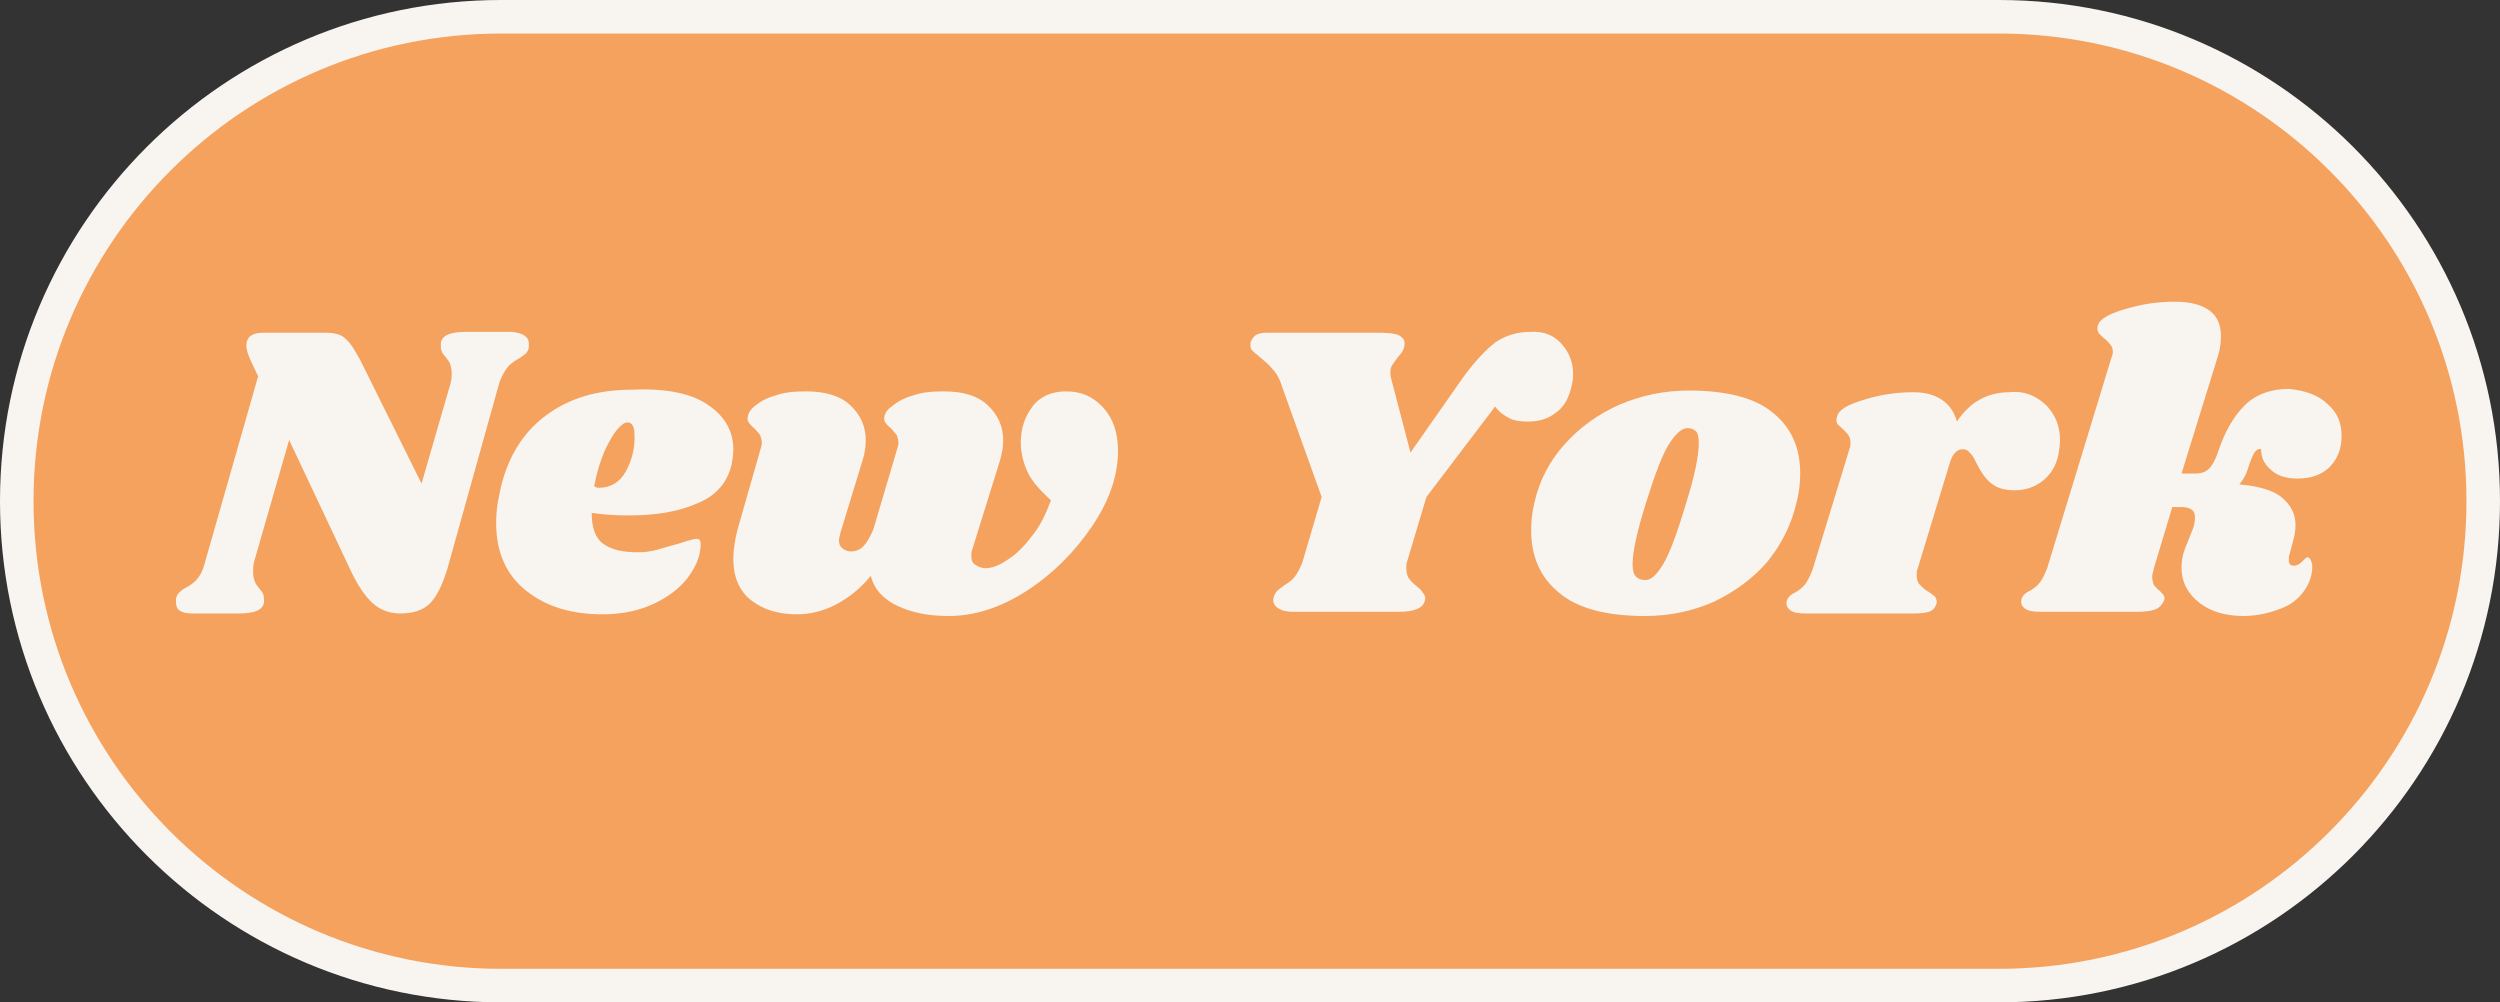 <?xml version="1.0" encoding="utf-8"?>
<!-- Generator: Adobe Illustrator 25.2.1, SVG Export Plug-In . SVG Version: 6.00 Build 0)  -->
<svg version="1.1" id="Layer_1" xmlns="http://www.w3.org/2000/svg" xmlns:xlink="http://www.w3.org/1999/xlink" x="0px" y="0px"
	 viewBox="0 0 298.3 119.6" style="enable-background:new 0 0 298.3 119.6;" xml:space="preserve">
<rect x="0" y="0" width="298.3" height="119.6" fill="#333333" stroke="none"/>
<style type="text/css">
	.st0{fill:#F5A25E;}
	.st1{fill:#F8F5F1;}
	.st2{enable-background:new    ;}
</style>
<g>
	<path class="st0" d="M238.5,117.6H59.8C27.9,117.6,2,91.7,2,59.8l0,0C2,27.9,27.9,2,59.8,2h178.7c31.9,0,57.8,25.9,57.8,57.8l0,0
		C296.3,91.7,270.4,117.6,238.5,117.6z"/>
	<path class="st1" d="M238.5,119.6H59.8C26.8,119.6,0,92.8,0,59.8S26.8,0,59.8,0h178.7c33,0,59.8,26.8,59.8,59.8
		S271.5,119.6,238.5,119.6z M59.8,4C29,4,4,29,4,59.8c0,30.8,25,55.8,55.8,55.8h178.7c30.8,0,55.8-25,55.8-55.8
		c0-30.8-25-55.8-55.8-55.8H59.8z"/>
</g>
<g class="st2">
	<path class="st1" d="M63.1,41c0,0.2,0,0.4,0,0.5c-0.1,0.3-0.2,0.6-0.5,0.8s-0.5,0.4-0.9,0.6c-0.5,0.3-0.9,0.6-1.2,1
		c-0.3,0.4-0.6,0.9-0.9,1.7l-6.2,22.2c-0.6,2-1.3,3.4-2.1,4.2s-2,1.2-3.5,1.2c-1.3,0-2.4-0.4-3.3-1.2c-0.9-0.8-1.7-2-2.5-3.6
		l-7.5-15.9l-4.2,14.6c-0.1,0.4-0.1,0.8-0.1,1.2c0,0.4,0.1,0.8,0.2,1.1s0.4,0.6,0.6,0.9c0.4,0.4,0.5,0.8,0.5,1.1c0,0.2,0,0.4,0,0.5
		c-0.1,0.5-0.4,0.8-0.9,1c-0.5,0.2-1.2,0.3-2.1,0.3H23c-1.4,0-2-0.4-2-1.3c0-0.2,0-0.4,0-0.5c0.1-0.3,0.2-0.6,0.5-0.8
		c0.2-0.2,0.5-0.4,0.9-0.6c0.5-0.3,0.9-0.6,1.2-1c0.3-0.4,0.6-0.9,0.8-1.7l6.4-22.4L29.9,43c-0.3-0.7-0.5-1.2-0.5-1.8
		c0-1,0.7-1.5,2-1.5h7.4c1.1,0,1.9,0.2,2.4,0.7c0.6,0.5,1.1,1.3,1.8,2.6l7.3,14.7l3.5-12.1c0.1-0.5,0.1-0.8,0.1-1.1
		c0-0.4-0.1-0.8-0.2-1.1s-0.4-0.6-0.6-0.9c-0.4-0.4-0.5-0.8-0.5-1.1c0-0.2,0-0.4,0-0.5c0.1-0.5,0.4-0.8,0.9-1
		c0.5-0.2,1.2-0.3,2.1-0.3H61C62.4,39.7,63.1,40.2,63.1,41z"/>
	<path class="st1" d="M84.6,48.4c1.9,1.3,2.9,3.1,2.9,5.2c0,0.6-0.1,1.2-0.2,1.8c-0.5,2.2-1.9,3.8-4.2,4.7c-2.3,1-5,1.4-8.1,1.4
		c-1.6,0-3-0.1-4.4-0.3c0,1.7,0.4,3,1.4,3.7s2.3,1,4.1,1c0.8,0,1.6-0.1,2.3-0.3c0.7-0.2,1.7-0.5,2.8-0.8c0.9-0.3,1.6-0.5,1.9-0.5
		c0.4,0,0.5,0.2,0.5,0.6c0,1.2-0.4,2.4-1.3,3.7s-2.2,2.4-4,3.3c-1.8,0.9-3.9,1.4-6.4,1.4c-3.7,0-6.7-0.9-9.1-2.8
		c-2.4-1.9-3.6-4.6-3.6-8.1c0-1,0.1-2.2,0.4-3.5c0.8-4.1,2.7-7.2,5.5-9.3c2.8-2.1,6.2-3.1,10.3-3.1C79.6,46.3,82.7,47,84.6,48.4z
		 M71.5,58.2c1.4,0,2.5-0.7,3.2-2c0.7-1.3,1.1-2.8,1-4.4c0-0.9-0.3-1.4-0.8-1.4c-0.4,0-0.8,0.3-1.3,0.9s-1,1.5-1.5,2.6
		c-0.5,1.2-0.9,2.5-1.2,4.1C71.1,58.2,71.3,58.2,71.5,58.2z"/>
	<path class="st1" d="M130.3,62.8c-2.1,3.1-4.7,5.7-7.8,7.7c-3.1,2-6.2,3-9.3,3c-2.4,0-4.4-0.4-6.1-1.2c-1.7-0.8-2.8-2-3.2-3.6
		c-1.2,1.5-2.6,2.6-4.1,3.4c-1.5,0.8-3.1,1.2-4.7,1.2c-2.3,0-4.1-0.6-5.5-1.7c-1.4-1.1-2.1-2.8-2.1-4.9c0-1.1,0.2-2.3,0.5-3.5
		l2.8-9.8c0.1-0.3,0.1-0.5,0.1-0.6c0-0.3-0.1-0.6-0.2-0.9c-0.2-0.2-0.4-0.5-0.7-0.8c-0.5-0.4-0.8-0.8-0.8-1.1c0-0.5,0.2-1,0.8-1.5
		c0.6-0.5,1.4-1,2.5-1.3c1.1-0.4,2.3-0.5,3.7-0.5c2.2,0,4,0.5,5.2,1.6c1.2,1.1,1.9,2.5,1.9,4.2c0,0.8-0.1,1.6-0.4,2.5l-2.6,8.5
		c-0.1,0.5-0.2,0.8-0.2,0.9c0,0.4,0.1,0.8,0.4,1c0.2,0.2,0.6,0.4,1,0.4c0.6,0,1.1-0.2,1.5-0.6c0.4-0.4,0.8-1.1,1.2-2l2.9-9.8
		c0.1-0.3,0.1-0.5,0.1-0.6c0-0.3-0.1-0.6-0.2-0.9c-0.2-0.2-0.4-0.5-0.7-0.8c-0.5-0.4-0.8-0.8-0.8-1.1c0-0.5,0.2-1,0.9-1.5
		c0.6-0.5,1.4-1,2.5-1.3c1.1-0.4,2.3-0.5,3.7-0.5c2.3,0,4,0.5,5.2,1.6c1.2,1.1,1.9,2.5,1.9,4.2c0,0.7-0.1,1.5-0.4,2.5L116,65.6
		c-0.1,0.2-0.1,0.4-0.1,0.8c0,0.4,0.1,0.8,0.5,1c0.3,0.2,0.7,0.4,1.2,0.4c0.7,0,1.6-0.3,2.6-1c1-0.6,2-1.6,2.9-2.8
		c1-1.2,1.7-2.7,2.3-4.3c-1.3-1.2-2.3-2.3-2.8-3.4c-0.5-1.1-0.8-2.3-0.8-3.5c0-1.7,0.5-3.1,1.4-4.3c0.9-1.2,2.3-1.8,4-1.8
		c1.8,0,3.2,0.6,4.4,1.9c1.2,1.3,1.8,3,1.8,5.2C133.4,56.7,132.4,59.7,130.3,62.8z"/>
	<path class="st1" d="M186.3,41c0.9,1,1.4,2.2,1.4,3.6c0,0.2,0,0.6-0.1,1.1c-0.3,1.6-0.9,2.8-1.9,3.5c-1,0.8-2.1,1.1-3.4,1.1
		c-0.9,0-1.6-0.1-2.2-0.4c-0.6-0.3-1.2-0.7-1.7-1.4l-8.2,10.8l-2.3,7.7c-0.1,0.2-0.1,0.5-0.1,0.8c0,0.5,0.1,0.9,0.3,1.2
		c0.2,0.3,0.6,0.7,1,1c0.4,0.3,0.6,0.6,0.8,0.9s0.2,0.5,0.1,0.8c-0.1,0.5-0.5,0.8-1,1c-0.5,0.2-1.2,0.3-2.1,0.3h-12.6
		c-0.9,0-1.5-0.2-1.9-0.5c-0.4-0.3-0.6-0.8-0.4-1.3c0.1-0.3,0.2-0.5,0.4-0.7c0.2-0.2,0.5-0.4,0.9-0.7c0.5-0.3,0.9-0.6,1.2-1
		s0.6-0.9,0.9-1.7l2.3-7.8L153,46.2c-0.3-1-0.7-1.7-1.2-2.2c-0.4-0.5-1-1-1.6-1.5c-0.4-0.3-0.6-0.5-0.8-0.7
		c-0.2-0.2-0.2-0.4-0.2-0.7c0-0.4,0.2-0.7,0.5-1s0.9-0.4,1.5-0.4h13.3c1.2,0,2,0.1,2.4,0.3c0.4,0.2,0.7,0.5,0.7,1
		c0,0.3-0.1,0.6-0.2,0.8c-0.1,0.2-0.3,0.5-0.6,0.8c-0.3,0.4-0.5,0.7-0.7,1s-0.2,0.6-0.2,0.9c0,0.1,0,0.3,0.1,0.7l2.3,8.8l6.3-9
		c1.4-1.9,2.7-3.3,3.9-4.2c1.2-0.8,2.6-1.2,4.1-1.2C184.2,39.5,185.4,40,186.3,41z"/>
	<path class="st1" d="M211.6,49.3c2.2,1.8,3.2,4.2,3.2,7.2c0,1-0.1,2.1-0.4,3.3c-0.6,2.7-1.8,5.1-3.5,7.2c-1.7,2-3.9,3.6-6.4,4.8
		c-2.5,1.1-5.2,1.7-8.2,1.7c-4.6,0-8.1-0.9-10.3-2.8c-2.2-1.8-3.3-4.3-3.3-7.4c0-1,0.1-2.2,0.4-3.4c0.6-2.6,1.8-4.9,3.6-6.9
		c1.8-2,4-3.6,6.5-4.7c2.6-1.1,5.3-1.7,8.3-1.7C206.1,46.6,209.5,47.5,211.6,49.3z M199.2,52.9c-0.8,1.2-1.7,3.6-2.8,7.1
		c-1.1,3.5-1.6,5.9-1.6,7.3c0,0.7,0.1,1.2,0.4,1.5c0.2,0.2,0.5,0.4,1,0.4c0.7,0.1,1.4-0.5,2.2-1.8c0.8-1.3,1.7-3.7,2.8-7.4
		c1-3.2,1.5-5.6,1.5-7.1c0-0.7-0.1-1.2-0.3-1.4s-0.5-0.4-0.9-0.4C200.7,51,200,51.7,199.2,52.9z"/>
	<path class="st1" d="M244.1,48.3c1.1,1.1,1.7,2.5,1.7,4.2c0,0.6-0.1,1.2-0.2,1.8c-0.3,1.4-1,2.4-1.9,3.1c-0.9,0.7-2,1.1-3.3,1.1
		c-1.3,0-2.2-0.3-2.9-0.9c-0.7-0.6-1.2-1.4-1.7-2.4c-0.3-0.6-0.5-1-0.8-1.2c-0.2-0.3-0.5-0.4-0.8-0.4c-0.3,0-0.6,0.1-0.9,0.4
		s-0.5,0.7-0.7,1.4l-3.8,12.5c-0.1,0.2-0.1,0.4-0.1,0.8c0,0.4,0.1,0.8,0.4,1.1s0.6,0.6,1,0.8c0.4,0.3,0.7,0.5,0.8,0.6
		c0.1,0.2,0.2,0.4,0.2,0.7c-0.1,0.4-0.3,0.8-0.7,1s-1.1,0.3-2.1,0.3h-12.8c-0.9,0-1.5-0.1-1.9-0.4c-0.4-0.3-0.5-0.7-0.4-1.1
		c0.1-0.4,0.5-0.8,1-1c0.5-0.3,0.9-0.6,1.2-1c0.3-0.4,0.6-1,0.9-1.8l4.4-14.4c0.1-0.2,0.1-0.4,0.1-0.7c0-0.4-0.1-0.6-0.2-0.8
		c-0.1-0.2-0.4-0.5-0.7-0.8c-0.3-0.3-0.6-0.5-0.7-0.7c-0.1-0.2-0.1-0.5,0-0.8c0.2-0.8,1.2-1.4,3.2-2c1.9-0.6,3.9-0.9,5.9-0.9
		c1.4,0,2.5,0.3,3.4,0.9c0.9,0.6,1.5,1.5,1.8,2.6c1.6-2.4,3.7-3.5,6.3-3.5C241.5,46.6,242.9,47.2,244.1,48.3z"/>
	<path class="st1" d="M277.7,48.2c1.2,1,1.7,2.3,1.7,3.8c0,1.6-0.5,2.8-1.5,3.8c-1,0.9-2.2,1.3-3.8,1.3c-1.4,0-2.5-0.4-3.2-1.1
		c-0.8-0.7-1.1-1.5-1.1-2.4c-0.3-0.1-0.6,0.1-0.8,0.4c-0.2,0.3-0.5,1-0.8,2c-0.2,0.6-0.5,1.2-1,1.8c2.3,0.2,4,0.7,5,1.5
		c1.1,0.9,1.7,2,1.7,3.3c0,0.7-0.1,1.3-0.3,2l-0.4,1.5c-0.1,0.2-0.1,0.4-0.1,0.7c0,0.5,0.2,0.7,0.6,0.7c0.4,0,0.7-0.2,1-0.5
		c0.3-0.3,0.5-0.5,0.6-0.5c0.2,0,0.3,0.1,0.4,0.3c0.1,0.2,0.2,0.5,0.2,0.8c0,1-0.3,1.9-0.9,2.8c-0.6,0.9-1.5,1.7-2.8,2.2
		s-2.8,0.9-4.5,0.9c-2.1,0-3.9-0.5-5.3-1.6c-1.4-1.1-2.1-2.5-2.1-4.2c0-0.6,0.1-1.4,0.4-2.2l1-2.5c0.2-0.6,0.2-1,0.2-1.3
		c0-0.4-0.1-0.7-0.4-0.9s-0.7-0.3-1.3-0.3h-1l-2.2,7.3c-0.1,0.4-0.2,0.8-0.2,1c0,0.4,0.1,0.8,0.2,1c0.2,0.2,0.4,0.5,0.7,0.7
		c0.2,0.2,0.4,0.4,0.5,0.6c0.1,0.2,0.1,0.3,0,0.6c-0.2,0.4-0.5,0.8-1,1S256,73,254.9,73h-11.4c-0.9,0-1.5-0.1-1.9-0.4
		c-0.4-0.3-0.5-0.7-0.4-1.1c0.1-0.4,0.5-0.8,1-1c0.5-0.3,0.9-0.6,1.2-1c0.3-0.4,0.6-1,0.9-1.8l7.6-24.9c0.1-0.3,0.2-0.5,0.2-0.8
		c0-0.4-0.1-0.7-0.3-0.9c-0.2-0.2-0.4-0.5-0.7-0.7c-0.3-0.3-0.6-0.5-0.7-0.7c-0.1-0.2-0.2-0.5-0.1-0.8c0.2-0.8,1.2-1.4,3.2-2
		s3.9-0.9,6-0.9c1.9,0,3.3,0.4,4.2,1.1c0.9,0.7,1.3,1.7,1.3,3c0,0.8-0.1,1.5-0.3,2.2l-4.4,14.2h1.7c0.7,0,1.2-0.2,1.6-0.6
		c0.4-0.4,0.7-1,1-1.8c0.8-2.5,1.9-4.4,3.2-5.7s3.1-2,5.3-2C275,46.6,276.6,47.1,277.7,48.2z"/>
</g>
</svg>

